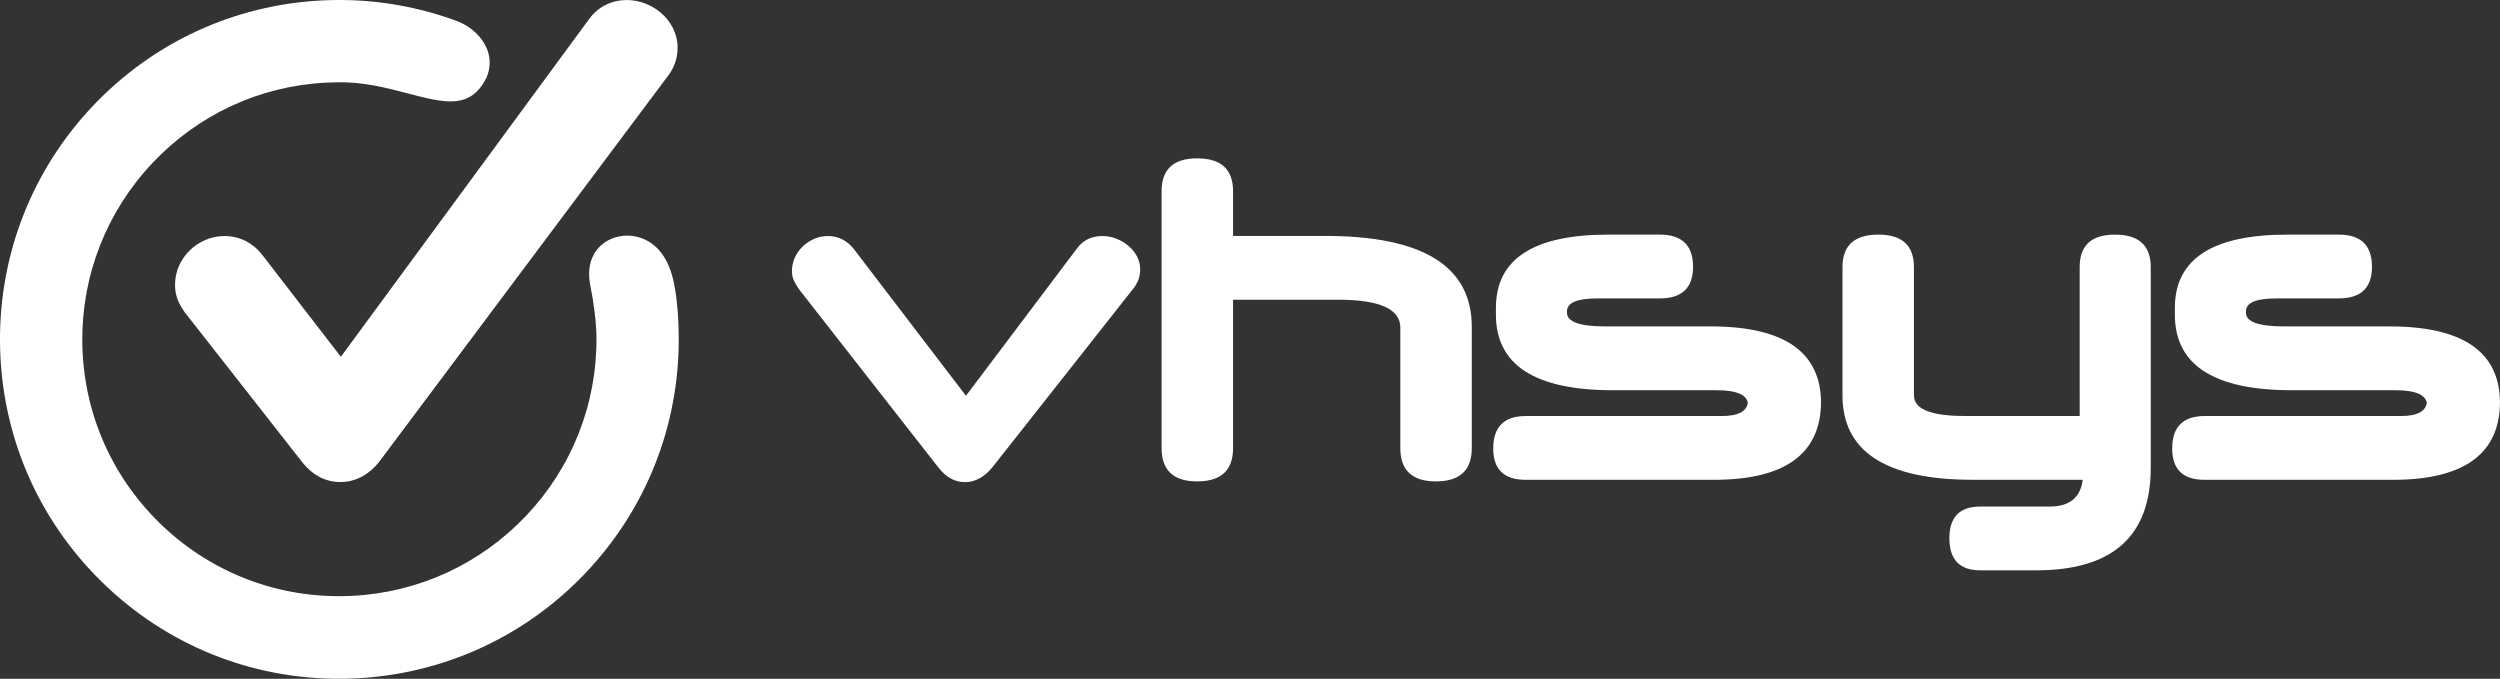 <?xml version="1.0" encoding="utf-8"?>
<!-- Generator: Adobe Illustrator 16.0.0, SVG Export Plug-In . SVG Version: 6.00 Build 0)  -->
<!DOCTYPE svg PUBLIC "-//W3C//DTD SVG 1.1//EN" "http://www.w3.org/Graphics/SVG/1.1/DTD/svg11.dtd">
<svg version="1.1" id="Camada_1" xmlns="http://www.w3.org/2000/svg" xmlns:xlink="http://www.w3.org/1999/xlink" x="0px" y="0px"
	 width="413.211px" height="112.19px" viewBox="0 0 413.211 112.19" enable-background="new 0 0 413.211 112.19"
	 xml:space="preserve">
<rect x="0" y="0" width="413.211" height="112.19" fill="#333333" stroke="none"/>
<g>
	<defs>
		<rect id="SVGID_1_" width="413.211" height="112.19"/>
	</defs>
	<clipPath id="SVGID_2_">
		<use xlink:href="#SVGID_1_"  overflow="visible"/>
	</clipPath>
	<path clip-path="url(#SVGID_2_)" fill="#FFFFFF" d="M111.646,48.18c-0.024-0.129-0.047-0.266-0.073-0.398l-0.029-0.156
		c-1.333-8.359-6.613-8.752-8.2-8.672c-0.115,0.008-0.233,0.014-0.348,0.025c-1.763,0.173-3.344,1.016-4.345,2.317
		c-1.149,1.497-1.526,3.397-1.123,5.646c0.646,3.204,1.025,6.318,1.059,8.746c0.103,11.046-4.026,21.537-11.623,29.557
		c-7.574,7.99-17.789,12.694-28.765,13.241c-0.58,0.026-1.171,0.044-1.751,0.052c-11.329,0.104-22.023-4.207-30.116-12.141
		c-8.099-7.941-12.62-18.562-12.729-29.903C13.5,45.473,17.619,34.975,25.202,26.938c7.566-8.02,17.758-12.735,28.707-13.282
		c0.576-0.028,1.159-0.043,1.738-0.048c4.311-0.122,8.284,0.92,11.786,1.837c2.879,0.754,5.364,1.408,7.491,1.3
		c2.47-0.12,4.159-1.312,5.461-3.855c0.701-1.617,0.739-3.234,0.103-4.804c-0.774-1.923-2.516-3.599-4.664-4.491
		c-6.48-2.446-13.321-3.658-20.303-3.592c-0.769,0.006-1.546,0.031-2.311,0.07C38.732,0.796,25.27,7.007,15.295,17.568
		C5.296,28.164-0.136,42.032,0.002,56.624c0.142,14.993,6.105,29.03,16.789,39.517c10.684,10.492,24.809,16.189,39.782,16.048
		c0.769-0.009,1.554-0.03,2.312-0.069c14.505-0.729,27.992-6.938,37.98-17.503c10.017-10.591,15.458-24.463,15.318-39.047
		C112.16,52.866,111.982,50.453,111.646,48.18"/>
	<path clip-path="url(#SVGID_2_)" fill="#FFFFFF" d="M111.141,4.483c-0.501-0.941-1.172-1.758-1.996-2.445
		c-0.79-0.649-1.647-1.141-2.573-1.485c-0.962-0.36-1.959-0.544-2.967-0.544c-2.505,0-4.693,1.082-6.163,3.046L56.339,58.971
		L43.321,42.094L43.3,42.07l-0.019-0.025c-1.553-1.957-3.746-3.031-6.174-3.031c-1.118,0-2.197,0.224-3.215,0.673
		c-0.936,0.408-1.772,0.969-2.495,1.664c-0.751,0.727-1.352,1.578-1.781,2.53c-0.454,0.995-0.688,2.088-0.688,3.227
		c0,1.025,0.214,1.994,0.635,2.89c0.289,0.593,0.611,1.131,0.979,1.633l0.041,0.054l0.043,0.052l19.379,24.72
		c0.83,1.037,1.739,1.815,2.728,2.342c1.113,0.585,2.298,0.874,3.548,0.874c1.297,0,2.539-0.334,3.703-0.985
		c0.999-0.572,1.881-1.341,2.638-2.29l47.639-63.66c0.513-0.629,0.922-1.323,1.219-2.072c0.34-0.84,0.514-1.772,0.514-2.764
		C111.994,6.701,111.706,5.548,111.141,4.483"/>
	<path clip-path="url(#SVGID_2_)" fill="#FFFFFF" d="M164.081,77.166c-0.63,0.797-1.337,1.417-2.116,1.859
		c-0.779,0.441-1.589,0.664-2.429,0.664c-0.846,0-1.624-0.189-2.339-0.568c-0.718-0.382-1.409-0.988-2.082-1.832l-23.018-29.433
		c-0.338-0.464-0.623-0.939-0.853-1.423c-0.231-0.483-0.349-1.022-0.349-1.608c0-0.803,0.159-1.549,0.475-2.244
		c0.315-0.695,0.748-1.305,1.296-1.832c0.543-0.525,1.176-0.947,1.892-1.263c0.717-0.316,1.473-0.472,2.273-0.472
		c1.728,0,3.159,0.717,4.295,2.145l18.533,24.257l18.373-24.384c1.009-1.345,2.399-2.018,4.169-2.018
		c0.755,0,1.505,0.134,2.239,0.409c0.738,0.272,1.41,0.661,2.022,1.167c0.608,0.505,1.093,1.094,1.453,1.768
		c0.357,0.673,0.538,1.389,0.538,2.147c0,0.676-0.106,1.275-0.318,1.8c-0.212,0.526-0.506,1.021-0.885,1.483L164.081,77.166z"/>
	<path clip-path="url(#SVGID_2_)" fill="#FFFFFF" d="M243.263,74.072c0,3.662-1.979,5.496-5.935,5.496
		c-3.92,0-5.876-1.834-5.876-5.496V54.149c0-3.075-3.433-4.611-10.292-4.611h-17.354v24.534c0,3.662-1.979,5.496-5.937,5.496
		c-3.915,0-5.873-1.834-5.873-5.496V31.605c0-3.621,1.958-5.43,5.873-5.43c3.958,0,5.937,1.809,5.937,5.43v7.389h15.208
		c16.165,0,24.249,5.008,24.249,15.026V74.072z"/>
	<path clip-path="url(#SVGID_2_)" fill="#FFFFFF" d="M300.988,66.363c0,8.629-5.915,12.944-17.744,12.944h-31.067
		c-3.581,0-5.371-1.724-5.371-5.177c0-3.574,1.79-5.367,5.371-5.367h32.394c2.906,0,4.355-0.862,4.355-2.589v0.788
		c0-1.644-1.746-2.463-5.239-2.463h-17.113c-12.882,0-19.323-4.169-19.323-12.507v-1.089c0-8.081,6.187-12.123,18.563-12.123h8.526
		c3.659,0,5.496,1.768,5.496,5.304c0,3.494-1.837,5.24-5.496,5.24h-10.358c-3.324,0-4.986,0.716-4.986,2.148v0.205
		c0,1.517,2.104,2.273,6.313,2.273h17.431c12.168,0,18.25,4.232,18.25,12.692V66.363z"/>
	<path clip-path="url(#SVGID_2_)" fill="#FFFFFF" d="M413.211,66.363c0,8.629-5.915,12.944-17.747,12.944h-31.067
		c-3.58,0-5.37-1.724-5.37-5.177c0-3.574,1.79-5.367,5.37-5.367h32.396c2.902,0,4.354-0.862,4.354-2.589v0.788
		c0-1.644-1.746-2.463-5.239-2.463h-17.112c-12.888,0-19.326-4.169-19.326-12.507v-1.089c0-8.081,6.187-12.123,18.567-12.123h8.524
		c3.662,0,5.492,1.768,5.492,5.304c0,3.494-1.83,5.24-5.492,5.24H376.2c-3.325,0-4.985,0.716-4.985,2.148v0.205
		c0,1.517,2.103,2.273,6.314,2.273h17.43c12.163,0,18.252,4.232,18.252,12.692V66.363z"/>
	<path clip-path="url(#SVGID_2_)" fill="#FFFFFF" d="M355.483,77.343c0,11.283-6.314,16.925-18.945,16.925h-9.221
		c-3.408,0-5.116-1.768-5.116-5.308c0-3.492,1.708-5.236,5.116-5.236h11.491c3.245,0,5.056-1.473,5.436-4.423h-18.177
		c-14.358,0-21.533-4.651-21.533-13.956v-21.2c0-3.578,1.979-5.366,5.933-5.366c3.916,0,5.876,1.788,5.876,5.366v21.2
		c0,2.275,2.78,3.409,8.335,3.409h19.061V44.146c0-3.578,1.933-5.366,5.808-5.366c3.957,0,5.938,1.788,5.938,5.366V77.343z"/>
</g>
</svg>
